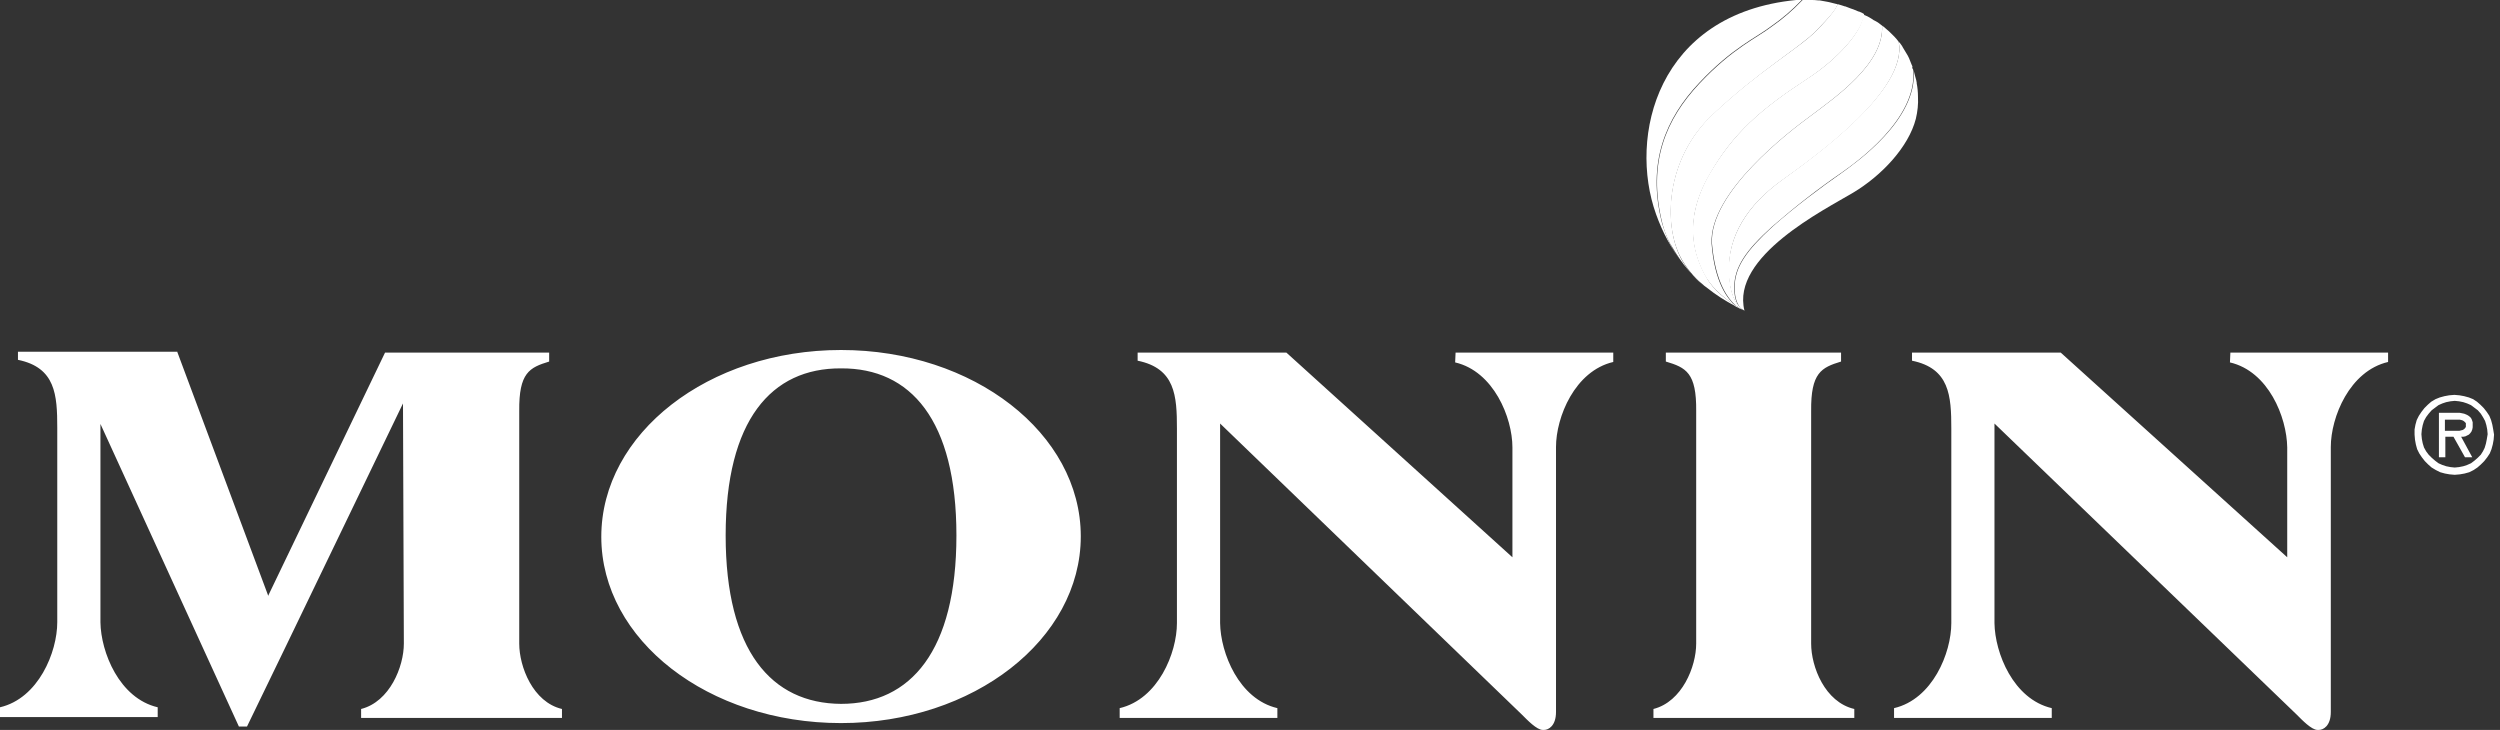 <svg viewBox="0 0 137 40" fill="none" xmlns="http://www.w3.org/2000/svg">
<rect x="0" y="0" width="137" height="40" fill="#333333" stroke="none"/>
<path d="M79.742 19.86C81.85 20.351 82.881 22.881 82.881 24.52V30.539L70.492 19.321H62.342V19.766C64.403 20.187 64.496 21.686 64.496 23.49V34.145C64.496 35.785 63.466 38.314 61.358 38.806V39.344H70V38.806C67.892 38.314 66.885 35.785 66.862 34.145V23.209L83.396 39.157C83.7 39.461 84.215 40 84.543 40H84.614C84.848 40 85.269 39.789 85.269 39.017V24.497C85.269 22.857 86.3 20.328 88.407 19.836V19.321H79.766L79.742 19.86ZM136.628 23.536L136.581 23.279L136.511 23.021L136.417 22.787L136.276 22.576L136.112 22.365L135.925 22.178L135.738 22.014L135.527 21.874L135.293 21.78L135.035 21.71L134.777 21.663L134.496 21.639L134.215 21.663L133.958 21.71L133.7 21.78L133.466 21.874L133.232 22.014L133.044 22.178L132.857 22.365L132.693 22.576L132.553 22.787L132.436 23.021L132.365 23.279L132.318 23.536V23.817L132.342 24.099L132.389 24.356L132.459 24.614L132.576 24.848L132.717 25.059L132.881 25.269L133.068 25.457L133.255 25.621L133.489 25.761L133.724 25.878L133.981 25.949L134.239 25.995L134.52 26.019L134.801 25.995L135.059 25.949L135.316 25.878L135.55 25.761L135.761 25.621L135.948 25.457L136.136 25.269L136.3 25.059L136.44 24.848L136.534 24.614L136.604 24.356L136.651 24.099L136.674 23.817L136.628 23.536ZM136.276 24.075L136.229 24.309L136.159 24.543L136.066 24.731L135.948 24.918L135.785 25.082L135.597 25.246L135.41 25.387L135.199 25.48L134.988 25.55L134.754 25.597L134.52 25.621L134.286 25.597L134.052 25.55L133.841 25.48L133.63 25.387L133.443 25.246L133.255 25.082L133.091 24.918L132.951 24.731L132.834 24.52L132.763 24.286L132.717 24.052L132.693 23.794L132.717 23.536L132.763 23.302L132.834 23.068L132.951 22.857L133.091 22.67L133.255 22.483L133.443 22.342L133.63 22.201L133.841 22.108L134.052 22.038L134.286 21.991L134.52 21.967L134.754 21.991L134.988 22.038L135.199 22.108L135.41 22.201L135.597 22.342L135.785 22.483L135.948 22.67L136.066 22.857L136.183 23.068L136.253 23.302L136.3 23.536L136.323 23.794L136.276 24.075ZM122.201 19.86C124.309 20.351 125.316 22.857 125.34 24.52V30.539L112.927 19.321H104.778V19.766C106.838 20.187 106.932 21.686 106.932 23.49V34.145C106.932 35.785 105.902 38.314 103.794 38.806V39.344H112.436V38.806C110.328 38.314 109.321 35.785 109.297 34.145V23.209L125.855 39.157C126.159 39.461 126.674 40 127.002 40H127.073C127.307 40 127.728 39.789 127.728 39.017V24.497C127.728 22.857 128.759 20.328 130.867 19.836V19.321H122.225L122.201 19.86ZM99.251 35.269V22.529C99.227 20.422 99.813 20.141 100.89 19.813V19.321H91.288V19.813C92.389 20.141 92.974 20.422 92.951 22.529V35.269C92.951 36.534 92.178 38.454 90.609 38.852V39.344H101.616V38.852C100 38.478 99.251 36.534 99.251 35.269ZM28.454 35.269V22.529C28.431 20.422 29.016 20.141 30.094 19.813V19.321H21.101L14.707 32.623V32.67L9.719 19.297V19.274H0.984V19.719C3.045 20.141 3.138 21.639 3.138 23.443V34.099C3.138 35.738 2.108 38.267 0 38.759V39.297H8.642V38.759C6.534 38.267 5.527 35.738 5.504 34.099V23.232L13.091 39.813H13.536L15.691 35.363L22.084 22.108L22.131 35.269C22.131 36.534 21.358 38.454 19.789 38.852V39.344H30.796V38.852C29.204 38.478 28.454 36.534 28.454 35.269ZM135.457 22.998L135.41 22.904L135.34 22.834L135.246 22.764L135.152 22.717L135.035 22.67L134.918 22.646L134.801 22.623H133.653V25.059H134.005V23.934H134.45L135.082 25.059H135.48L134.871 23.934H134.988L135.105 23.911L135.199 23.864L135.293 23.817L135.363 23.747L135.433 23.654L135.48 23.536L135.503 23.419V23.279V23.138L135.457 22.998ZM135.129 23.396L135.082 23.466L135.035 23.513L134.965 23.56L134.871 23.583L134.777 23.607H134.684H134.567H134.45H133.981V22.998H134.707H134.801L134.895 23.021L134.965 23.045L135.035 23.091L135.082 23.138L135.129 23.185V23.279V23.396ZM46.089 19.18C38.829 19.18 32.951 23.747 32.951 29.415C32.951 35.082 38.829 39.625 46.089 39.625C53.349 39.625 59.227 35.035 59.227 29.391C59.227 23.747 53.349 19.18 46.089 19.18ZM46.089 38.572C42.272 38.548 39.766 35.667 39.766 29.344C39.766 23.021 42.272 20.164 46.089 20.187C49.906 20.164 52.412 23.021 52.412 29.344C52.412 35.667 49.906 38.572 46.089 38.572Z" fill="#fff"/>
<path d="M98.431 0C90.797 0.749 89.228 7.494 90.75 11.733C91.101 12.717 91.593 13.653 92.249 14.473C91.968 14.122 91.71 13.724 91.499 13.325C91.335 12.974 91.195 12.6 91.078 12.225C90.235 8.899 91.288 6.487 93.115 4.543C94.942 2.6 96.253 2.061 97.073 1.429C97.682 1.007 98.221 0.539 98.736 0L98.431 0Z" fill="#fff"/>
<path d="M93.325 15.621C92.834 15.199 92.412 14.707 92.108 14.145C91.147 12.272 91.288 8.712 93.841 6.3C96.393 3.888 98.618 2.623 99.531 1.686C100.445 0.749 100.609 0.492 100.702 0.234H100.726L100.609 0.211C100.492 0.187 100.351 0.141 100.234 0.117L100.117 0.094C99.976 0.07 99.836 0.047 99.719 0.023H99.648C99.508 0 99.367 0 99.227 0H99.204C99.063 0 98.922 0 98.782 0L98.758 0.023C98.243 0.562 97.705 1.03 97.096 1.452C96.276 2.084 94.965 2.623 93.138 4.567C91.311 6.511 90.257 8.899 91.1 12.248C91.194 12.623 91.335 12.998 91.522 13.349C91.756 13.747 91.99 14.122 92.271 14.496C92.412 14.66 92.529 14.824 92.669 14.965L92.693 14.988C92.834 15.129 92.951 15.269 93.091 15.386C93.138 15.457 93.232 15.527 93.325 15.621Z" fill="#fff"/>
<path d="M93.513 15.199C92.881 14.098 92.178 12.178 93.677 9.578C94.989 7.283 96.487 5.995 99.064 4.309C100.75 3.208 102.085 1.686 102.155 0.773L102.038 0.703L101.874 0.632H101.85L101.569 0.515L101.429 0.468C101.335 0.421 101.218 0.398 101.124 0.351H101.101C100.984 0.304 100.867 0.281 100.726 0.234H100.703C100.586 0.468 100.445 0.749 99.532 1.686C98.619 2.623 96.394 3.864 93.841 6.276C91.288 8.688 91.124 12.272 92.108 14.122C92.412 14.684 92.834 15.199 93.326 15.597L93.373 15.644L93.56 15.784C94.028 16.159 94.544 16.487 95.082 16.768L95.106 16.791L95.34 16.909L95.504 16.979C95.387 16.909 95.27 16.838 95.153 16.768C94.661 16.464 93.911 15.925 93.513 15.199Z" fill="#fff"/>
<path d="M99.04 4.309C96.463 5.995 94.988 7.283 93.653 9.578C92.178 12.178 92.857 14.098 93.489 15.199C93.911 15.902 94.66 16.464 95.129 16.768C94.66 16.393 93.958 15.48 93.794 13.349C93.653 10.539 98.103 7.166 99.227 6.346C100.562 5.339 103.255 3.489 103.138 1.405C103.021 1.311 102.904 1.218 102.763 1.147L102.67 1.101C102.506 0.983 102.342 0.89 102.154 0.82L102.108 0.796C102.061 1.686 100.749 3.208 99.04 4.309Z" fill="#fff"/>
<path d="M94.754 14.848C94.707 12.951 95.714 11.265 97.681 9.86C99.648 8.454 104.543 4.918 104.051 2.295C103.981 2.202 103.911 2.108 103.817 2.014C103.723 1.921 103.7 1.897 103.653 1.85C103.559 1.757 103.466 1.663 103.372 1.593C103.325 1.546 103.255 1.499 103.208 1.452L103.138 1.405C103.255 3.49 100.562 5.34 99.227 6.347C98.103 7.166 93.653 10.539 93.817 13.349C94.004 15.504 94.707 16.394 95.152 16.768C95.292 16.862 95.386 16.909 95.48 16.956C95.456 16.932 95.409 16.909 95.386 16.862C95.128 16.651 94.777 16.113 94.754 14.848Z" fill="#fff"/>
<path d="M104.801 3.653C104.801 3.63 104.778 3.583 104.754 3.536C104.707 3.419 104.661 3.302 104.614 3.185L104.59 3.138C104.567 3.115 104.567 3.068 104.544 3.045L104.473 2.927C104.403 2.81 104.333 2.693 104.262 2.576L104.239 2.529L104.122 2.365L104.099 2.342L104.052 2.295C104.544 4.895 99.602 8.454 97.658 9.86C95.715 11.265 94.707 12.951 94.731 14.848C94.754 16.113 95.129 16.651 95.363 16.885C95.223 16.721 95.035 16.417 95.035 15.761C95.035 14.637 95.668 13.724 97.12 12.412C98.361 11.335 99.649 10.328 100.984 9.415C101.64 8.946 105.059 6.557 104.848 3.864C104.848 3.817 104.825 3.771 104.801 3.747C104.778 3.724 104.801 3.677 104.801 3.653Z" fill="#fff"/>
<path d="M105.105 5.293C105.105 5.059 105.082 4.801 105.035 4.567C105.035 4.543 105.035 4.543 105.035 4.52C105.035 4.497 105.012 4.45 105.012 4.403C104.988 4.309 104.965 4.216 104.941 4.145C104.918 4.075 104.895 3.958 104.871 3.864C105.082 6.581 101.639 8.946 101.007 9.415C99.672 10.351 98.361 11.335 97.143 12.412C95.691 13.747 95.059 14.637 95.059 15.761C95.059 16.417 95.246 16.721 95.386 16.885C95.433 16.932 95.48 16.956 95.527 16.979L95.597 17.026C94.848 14.052 99.977 11.499 101.546 10.562C103.115 9.625 104.59 8.056 104.988 6.511C105.082 6.112 105.129 5.714 105.105 5.293Z" fill="#fff"/>
</svg>
